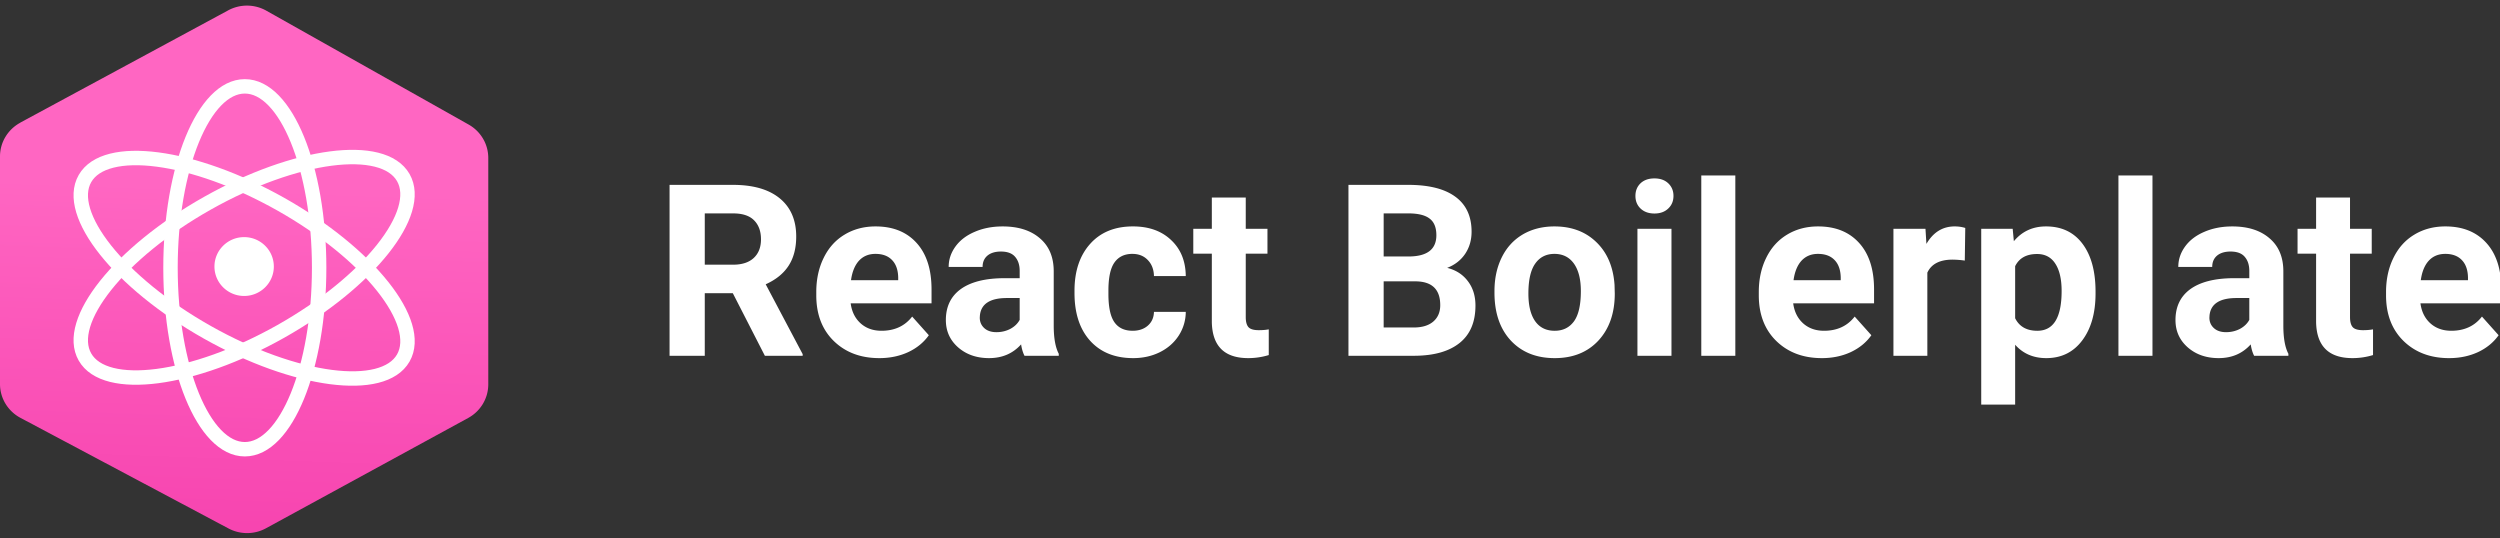 <svg xmlns="http://www.w3.org/2000/svg" width="260" height="56" fill="none" viewBox="0 0 260 56">
  <rect x="0" y="0" width="260" height="56" fill="#333333" stroke="none"/>
  <g clip-path="url(#clip0)">
    <path fill="url(#paint0_linear)" d="M2.112 12.75L23.726 1.08a4.113 4.113 0 013.971.03L48.75 12.96a4.032 4.032 0 011.489 1.467c.356.609.543 1.3.542 2.003v23.54c0 .714-.193 1.415-.561 2.03a4.034 4.034 0 01-1.53 1.47L27.665 54.94a4.112 4.112 0 01-3.9.02L2.133 43.46a4.036 4.036 0 01-1.56-1.47A3.953 3.953 0 010 39.94V16.26a3.953 3.953 0 01.57-2.034 4.035 4.035 0 011.542-1.466v-.01z"/>
    <path stroke="#fff" stroke-width="1.5" d="M41.943 37.232c-2.111 3.679-11.233 2.482-20.375-2.672-9.141-5.154-14.84-12.314-12.73-15.992 2.112-3.679 11.234-2.482 20.375 2.672s14.84 12.314 12.73 15.992z"/>
    <path stroke="#fff" stroke-width="1.5" d="M41.943 18.468c-2.111-3.679-11.233-2.482-20.375 2.672-9.141 5.154-14.84 12.314-12.73 15.992 2.112 3.679 11.234 2.482 20.375-2.672s14.84-12.314 12.73-15.992z"/>
    <path stroke="#fff" stroke-width="1.5" d="M25.462 8.98c-4.269 0-7.73 8.448-7.73 18.87s3.461 18.87 7.73 18.87c4.268 0 7.729-8.448 7.729-18.87S29.73 8.98 25.46 8.98z"/>
    <path fill="#fff" d="M28.478 27.72c0-1.69-1.382-3.06-3.087-3.06-1.705 0-3.088 1.37-3.088 3.06s1.383 3.06 3.088 3.06 3.087-1.37 3.087-3.06zM76.213 30.494h-2.917V37h-3.662V19.227h6.604c2.1 0 3.719.468 4.858 1.403 1.14.936 1.71 2.259 1.71 3.968 0 1.212-.265 2.225-.794 3.04-.521.805-1.315 1.448-2.38 1.928l3.845 7.263V37h-3.931l-3.333-6.506zm-2.917-2.967h2.954c.92 0 1.632-.232 2.136-.696.505-.471.757-1.118.757-1.94 0-.839-.24-1.498-.72-1.978-.472-.48-1.2-.72-2.185-.72h-2.942v5.334zm18.152 9.717c-1.937 0-3.516-.594-4.737-1.782-1.212-1.188-1.818-2.771-1.818-4.749v-.341c0-1.327.256-2.511.769-3.553.512-1.05 1.237-1.855 2.172-2.417.944-.57 2.019-.854 3.223-.854 1.807 0 3.227.57 4.26 1.709 1.042 1.14 1.563 2.755 1.563 4.846v1.44h-8.41c.113.863.455 1.555 1.025 2.076.577.52 1.306.78 2.185.78 1.359 0 2.42-.491 3.186-1.476l1.733 1.94c-.529.75-1.245 1.335-2.148 1.759-.904.415-1.905.622-3.003.622zm-.403-10.84c-.7 0-1.27.236-1.71.708-.43.472-.707 1.148-.83 2.027h4.908v-.281c-.016-.781-.228-1.384-.635-1.807-.407-.431-.984-.647-1.733-.647zM106.548 37c-.163-.317-.281-.712-.354-1.184-.855.952-1.965 1.428-3.333 1.428-1.294 0-2.368-.374-3.222-1.123-.847-.749-1.27-1.693-1.27-2.832 0-1.4.517-2.474 1.55-3.223 1.042-.748 2.544-1.127 4.505-1.135h1.623v-.757c0-.61-.158-1.098-.476-1.465-.309-.366-.801-.549-1.477-.549-.594 0-1.062.143-1.404.427-.333.285-.5.676-.5 1.172h-3.528c0-.765.236-1.473.708-2.124.472-.65 1.139-1.16 2.002-1.526.863-.374 1.831-.561 2.905-.561 1.628 0 2.918.41 3.87 1.233.96.814 1.44 1.961 1.44 3.442v5.725c.009 1.254.184 2.202.525 2.844V37h-3.564zm-2.918-2.454c.521 0 1.001-.114 1.441-.341.439-.236.765-.55.976-.94v-2.27h-1.318c-1.766 0-2.706.61-2.82 1.83l-.012.208c0 .44.155.801.464 1.086.309.285.732.427 1.269.427zm14.161-.146c.651 0 1.18-.18 1.586-.537.407-.358.619-.834.635-1.428h3.308a4.555 4.555 0 01-.732 2.465c-.48.741-1.139 1.319-1.978 1.734-.83.407-1.749.61-2.758.61-1.888 0-3.378-.598-4.468-1.794-1.091-1.205-1.636-2.865-1.636-4.98v-.233c0-2.034.541-3.658 1.624-4.87 1.082-1.213 2.567-1.82 4.455-1.82 1.652 0 2.975.473 3.967 1.417 1.001.936 1.51 2.185 1.526 3.747h-3.308c-.016-.683-.228-1.237-.635-1.66-.406-.431-.944-.647-1.611-.647-.822 0-1.444.301-1.868.904-.415.594-.622 1.562-.622 2.905v.366c0 1.36.207 2.336.622 2.93.415.594 1.046.89 1.893.89zm11.767-13.855v3.247h2.258v2.588h-2.258v6.592c0 .488.094.838.281 1.05.187.211.545.317 1.074.317.391 0 .737-.029 1.038-.086v2.674a7.269 7.269 0 01-2.137.317c-2.474 0-3.735-1.249-3.784-3.747V26.38h-1.928v-2.588h1.928v-3.247h3.528zM140.239 37V19.227h6.226c2.156 0 3.792.415 4.907 1.245 1.115.822 1.672 2.03 1.672 3.625 0 .87-.223 1.64-.671 2.307-.448.66-1.07 1.144-1.868 1.453.912.228 1.628.688 2.149 1.38.529.691.793 1.537.793 2.538 0 1.71-.545 3.003-1.635 3.882-1.091.88-2.645 1.327-4.664 1.343h-6.909zm3.662-7.74v4.798h3.138c.862 0 1.534-.203 2.014-.61.488-.415.732-.985.732-1.71 0-1.627-.842-2.453-2.527-2.477h-3.357zm0-2.587h2.71c1.848-.033 2.771-.77 2.771-2.21 0-.805-.236-1.383-.708-1.733-.464-.358-1.2-.537-2.209-.537h-2.564v4.48zm11.524 3.6c0-1.31.252-2.477.757-3.503.504-1.025 1.228-1.818 2.172-2.38.953-.561 2.055-.842 3.309-.842 1.782 0 3.234.545 4.358 1.636 1.131 1.09 1.761 2.571 1.892 4.443l.024.903c0 2.027-.566 3.654-1.697 4.883-1.131 1.22-2.649 1.831-4.553 1.831s-3.426-.61-4.565-1.83c-1.132-1.222-1.697-2.882-1.697-4.981v-.16zm3.528.257c0 1.253.236 2.214.708 2.881.472.66 1.147.989 2.026.989.855 0 1.522-.326 2.002-.977.48-.659.72-1.709.72-3.15 0-1.228-.24-2.18-.72-2.855-.48-.676-1.156-1.014-2.026-1.014-.863 0-1.53.338-2.002 1.014-.472.667-.708 1.704-.708 3.112zm14.88 6.47h-3.54V23.792h3.54V37zm-3.748-16.626c0-.529.175-.964.525-1.306.358-.342.843-.513 1.453-.513.602 0 1.082.171 1.44.513.358.342.538.777.538 1.306 0 .537-.184.977-.55 1.318-.358.342-.834.513-1.428.513s-1.074-.17-1.44-.513c-.359-.341-.538-.78-.538-1.318zM180.474 37h-3.54V18.25h3.54V37zm8.996.244c-1.937 0-3.515-.594-4.736-1.782-1.213-1.188-1.819-2.771-1.819-4.749v-.341c0-1.327.256-2.511.769-3.553.513-1.05 1.237-1.855 2.173-2.417.944-.57 2.018-.854 3.223-.854 1.806 0 3.226.57 4.26 1.709 1.042 1.14 1.562 2.755 1.562 4.846v1.44h-8.41c.114.863.455 1.555 1.025 2.076.578.52 1.306.78 2.185.78 1.359 0 2.421-.491 3.186-1.476l1.734 1.94c-.529.75-1.246 1.335-2.149 1.759-.903.415-1.904.622-3.003.622zm-.403-10.84c-.699 0-1.269.236-1.709.708-.431.472-.708 1.148-.83 2.027h4.908v-.281c-.017-.781-.228-1.384-.635-1.807-.407-.431-.985-.647-1.734-.647zm15.271.696a9.579 9.579 0 00-1.269-.098c-1.335 0-2.21.452-2.625 1.355V37h-3.527V23.792h3.332l.098 1.575c.708-1.213 1.688-1.82 2.942-1.82.39 0 .756.054 1.098.16l-.049 3.393zm13.599 3.418c0 2.035-.464 3.666-1.392 4.895-.919 1.22-2.164 1.831-3.735 1.831-1.335 0-2.413-.464-3.235-1.392v6.226h-3.528V23.792h3.272l.122 1.294c.854-1.025 1.969-1.538 3.345-1.538 1.627 0 2.893.602 3.796 1.807.903 1.204 1.355 2.864 1.355 4.98v.183zm-3.528-.256c0-1.23-.22-2.177-.659-2.845-.431-.667-1.062-1-1.892-1-1.107 0-1.868.423-2.283 1.269v5.408c.432.87 1.201 1.306 2.307 1.306 1.685 0 2.527-1.38 2.527-4.138zM223.857 37h-3.54V18.25h3.54V37zm10.572 0c-.163-.317-.281-.712-.354-1.184-.855.952-1.966 1.428-3.333 1.428-1.294 0-2.368-.374-3.222-1.123-.847-.749-1.27-1.693-1.27-2.832 0-1.4.517-2.474 1.55-3.223 1.042-.748 2.543-1.127 4.505-1.135h1.623v-.757c0-.61-.158-1.098-.476-1.465-.309-.366-.801-.549-1.477-.549-.594 0-1.062.143-1.404.427-.333.285-.5.676-.5 1.172h-3.528c0-.765.236-1.473.708-2.124.472-.65 1.139-1.16 2.002-1.526.863-.374 1.831-.561 2.905-.561 1.628 0 2.918.41 3.87 1.233.96.814 1.44 1.961 1.44 3.442v5.725c.008 1.254.183 2.202.525 2.844V37h-3.564zm-2.918-2.454c.521 0 1.001-.114 1.441-.341.439-.236.765-.55.976-.94v-2.27h-1.318c-1.766 0-2.706.61-2.82 1.83l-.012.208c0 .44.154.801.464 1.086.309.285.732.427 1.269.427zm12.891-14.001v3.247h2.258v2.588h-2.258v6.592c0 .488.093.838.281 1.05.187.211.545.317 1.074.317.39 0 .736-.029 1.037-.086v2.674a7.257 7.257 0 01-2.136.317c-2.474 0-3.735-1.249-3.784-3.747V26.38h-1.929v-2.588h1.929v-3.247h3.528zm10.303 16.7c-1.937 0-3.516-.595-4.737-1.783-1.212-1.188-1.819-2.771-1.819-4.749v-.341c0-1.327.257-2.511.769-3.553.513-1.05 1.237-1.855 2.173-2.417.944-.57 2.019-.854 3.223-.854 1.807 0 3.227.57 4.26 1.709 1.042 1.14 1.563 2.755 1.563 4.846v1.44h-8.411c.114.863.456 1.555 1.025 2.076.578.52 1.307.78 2.186.78 1.359 0 2.421-.491 3.186-1.476l1.733 1.94c-.529.75-1.245 1.335-2.148 1.759-.904.415-1.905.622-3.003.622zm-.403-10.84c-.7 0-1.27.235-1.709.707-.432.472-.708 1.148-.83 2.027h4.907v-.281c-.016-.781-.228-1.384-.635-1.807-.407-.431-.985-.647-1.733-.647z"/>
  </g>
  <defs>
    <linearGradient id="paint0_linear" x1="24.375" x2="26.344" y1="76" y2="19.498" gradientUnits="userSpaceOnUse">
      <stop stop-color="#F231A5"/>
      <stop offset="1" stop-color="#FF66C2"/>
    </linearGradient>
    <clipPath id="clip0">
      <path fill="#fff" d="M0 0h260v56H0z"/>
    </clipPath>
  </defs>
</svg>
